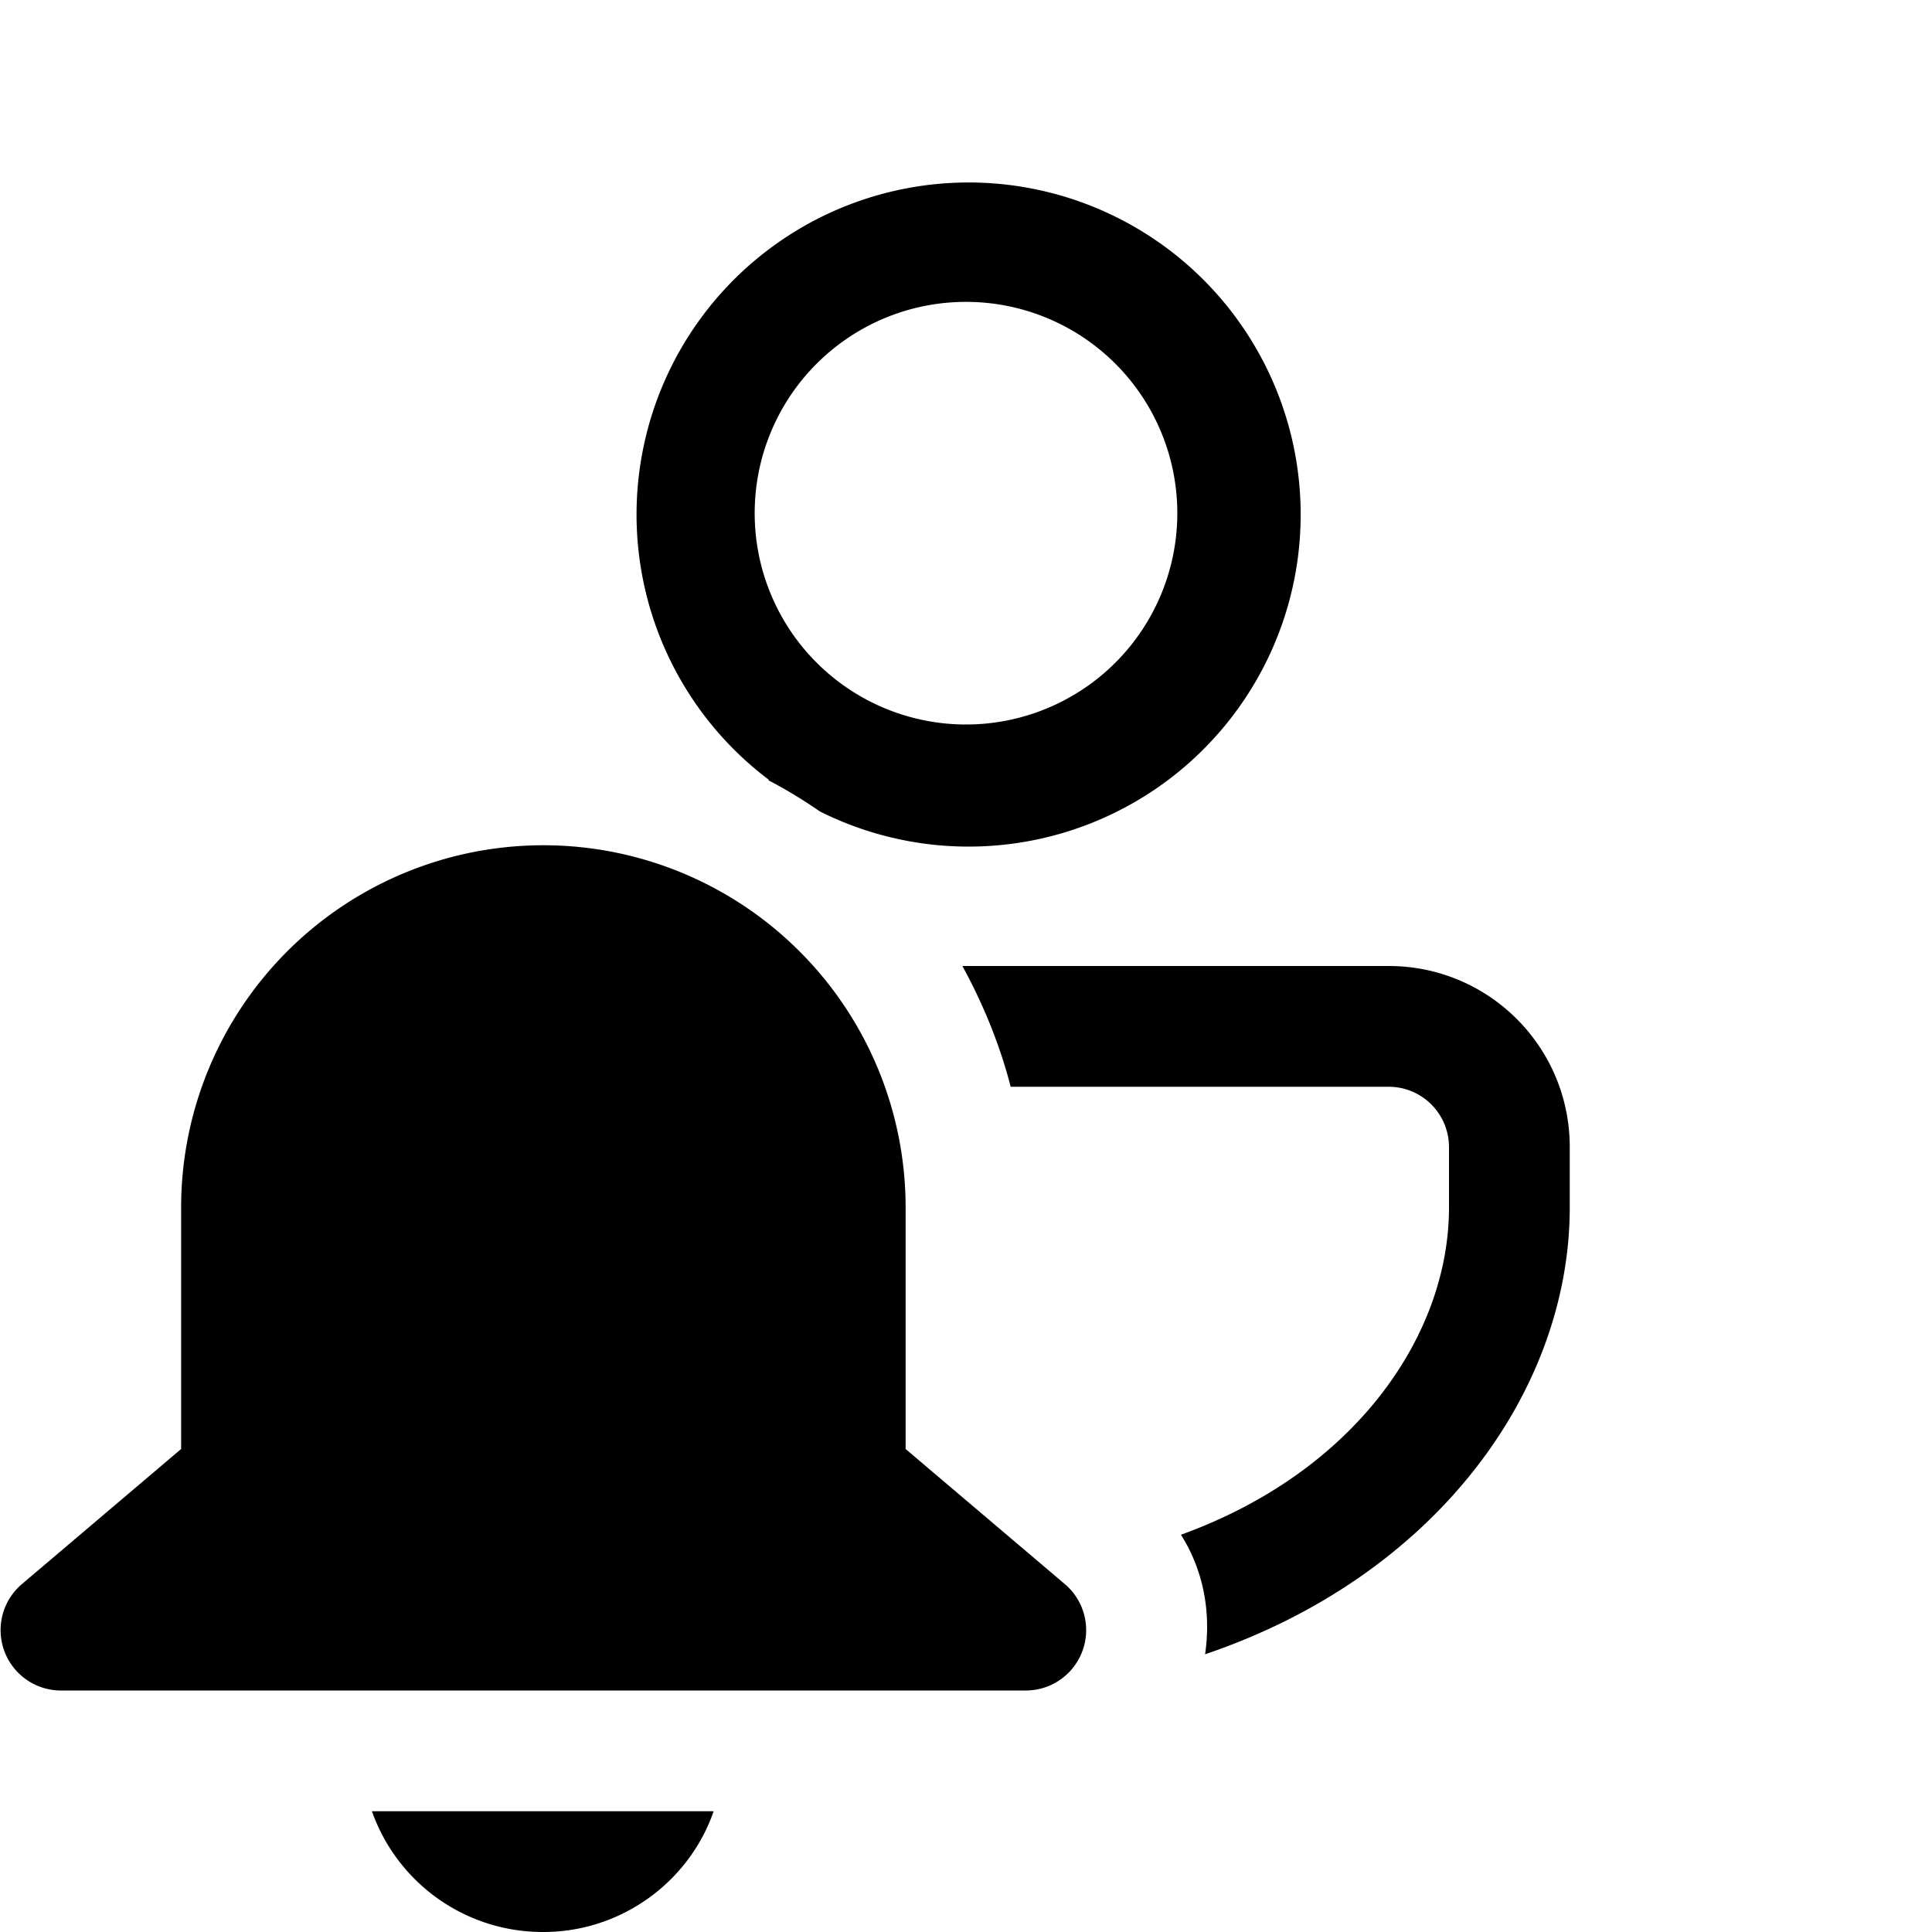 <svg width="16" height="16" viewBox="0 0 16 16" xmlns="http://www.w3.org/2000/svg"><path d="M11.5 8c.83 0 1.5.67 1.5 1.5v.5c0 1.51-1.1 3.05-3.02 3.7.05-.34-.01-.69-.2-.99C11.22 12.19 12 11.06 12 10v-.5a.5.5 0 00-.5-.5H8.37c-.09-.35-.23-.69-.4-1h3.53zM6.36 6.46a4 4 0 01.43.26 2.75 2.75 0 10-.42-.26zM8 2.5A1.75 1.75 0 118 6a1.75 1.75 0 010-3.5zM1.5 10a3 3 0 016 0v2l1.32 1.12a.5.5 0 01-.33.88H.5a.5.5 0 01-.32-.88L1.5 12v-2zm3 6a1.5 1.5 0 01-1.42-1h2.83c-.2.58-.76 1-1.41 1z"/></svg>